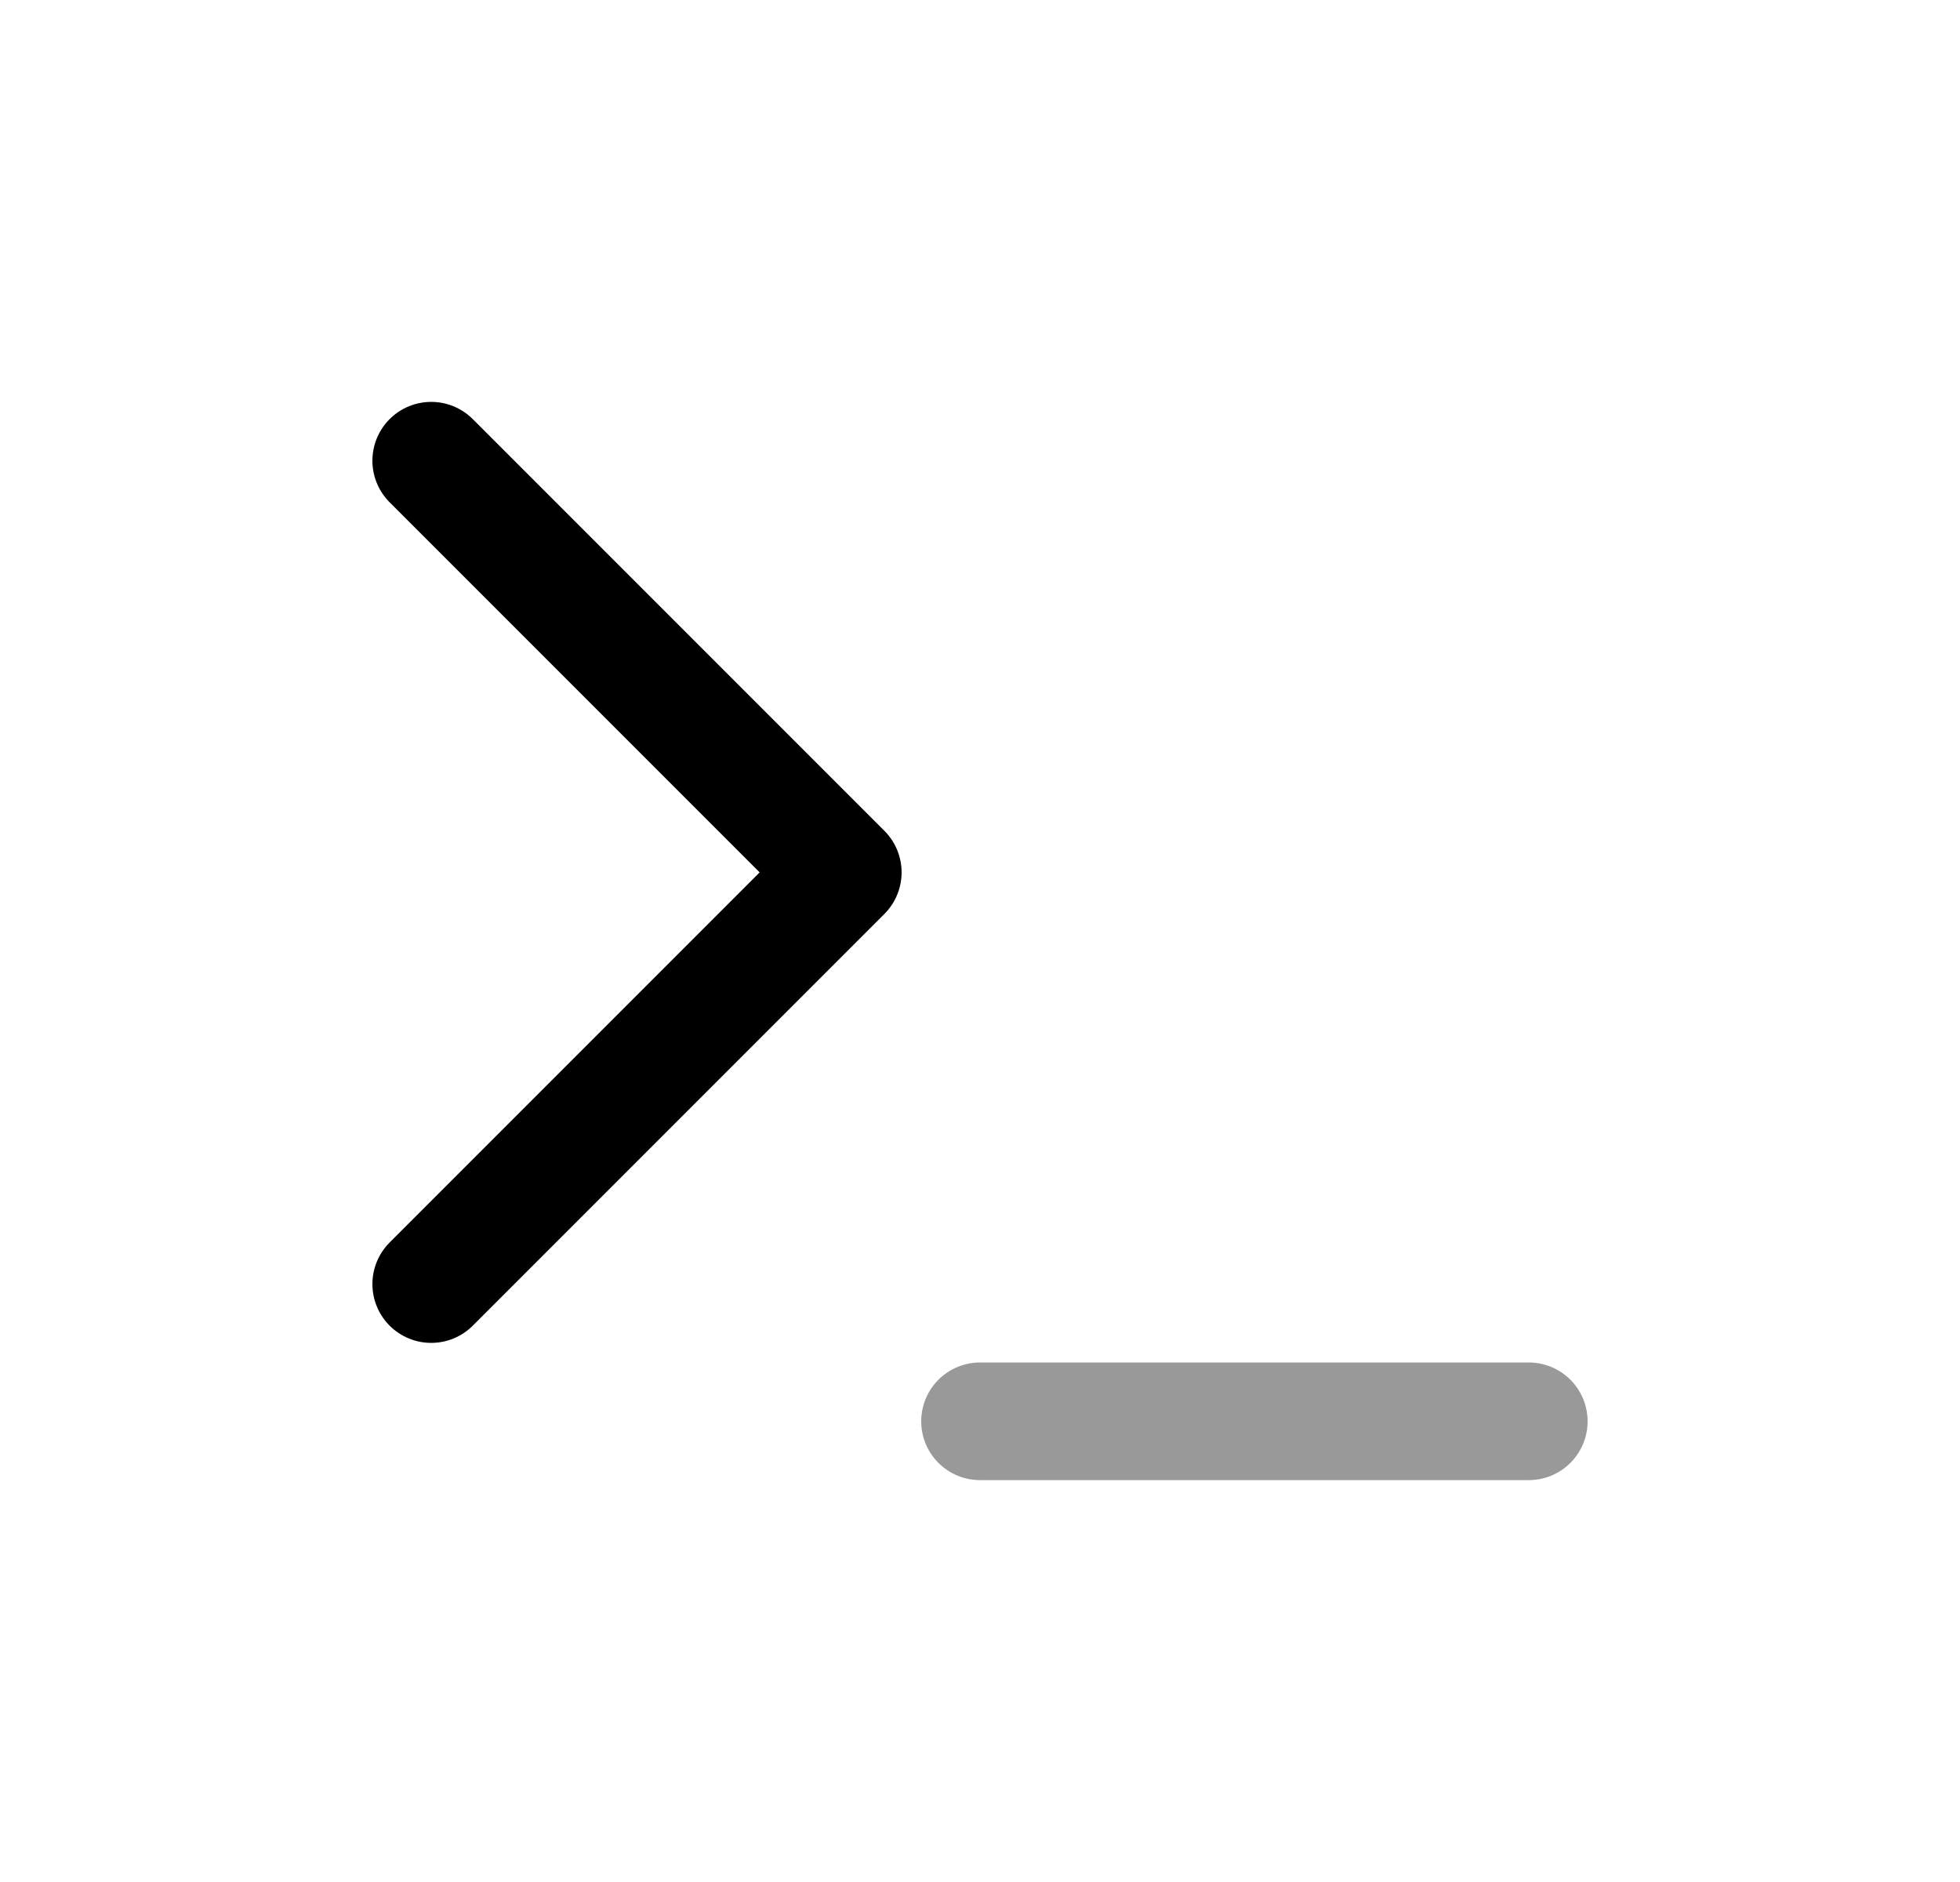 <svg width="25" height="24" viewBox="0 0 25 24" fill="none" xmlns="http://www.w3.org/2000/svg">
<path d="M5.5 16.375L10.75 11.125L5.5 5.875" stroke="black" stroke-width="1.5" stroke-linecap="round" stroke-linejoin="round"/>
<path opacity="0.4" d="M12.5 18.125H19.5" stroke="black" stroke-width="1.5" stroke-linecap="round" stroke-linejoin="round"/>
</svg>